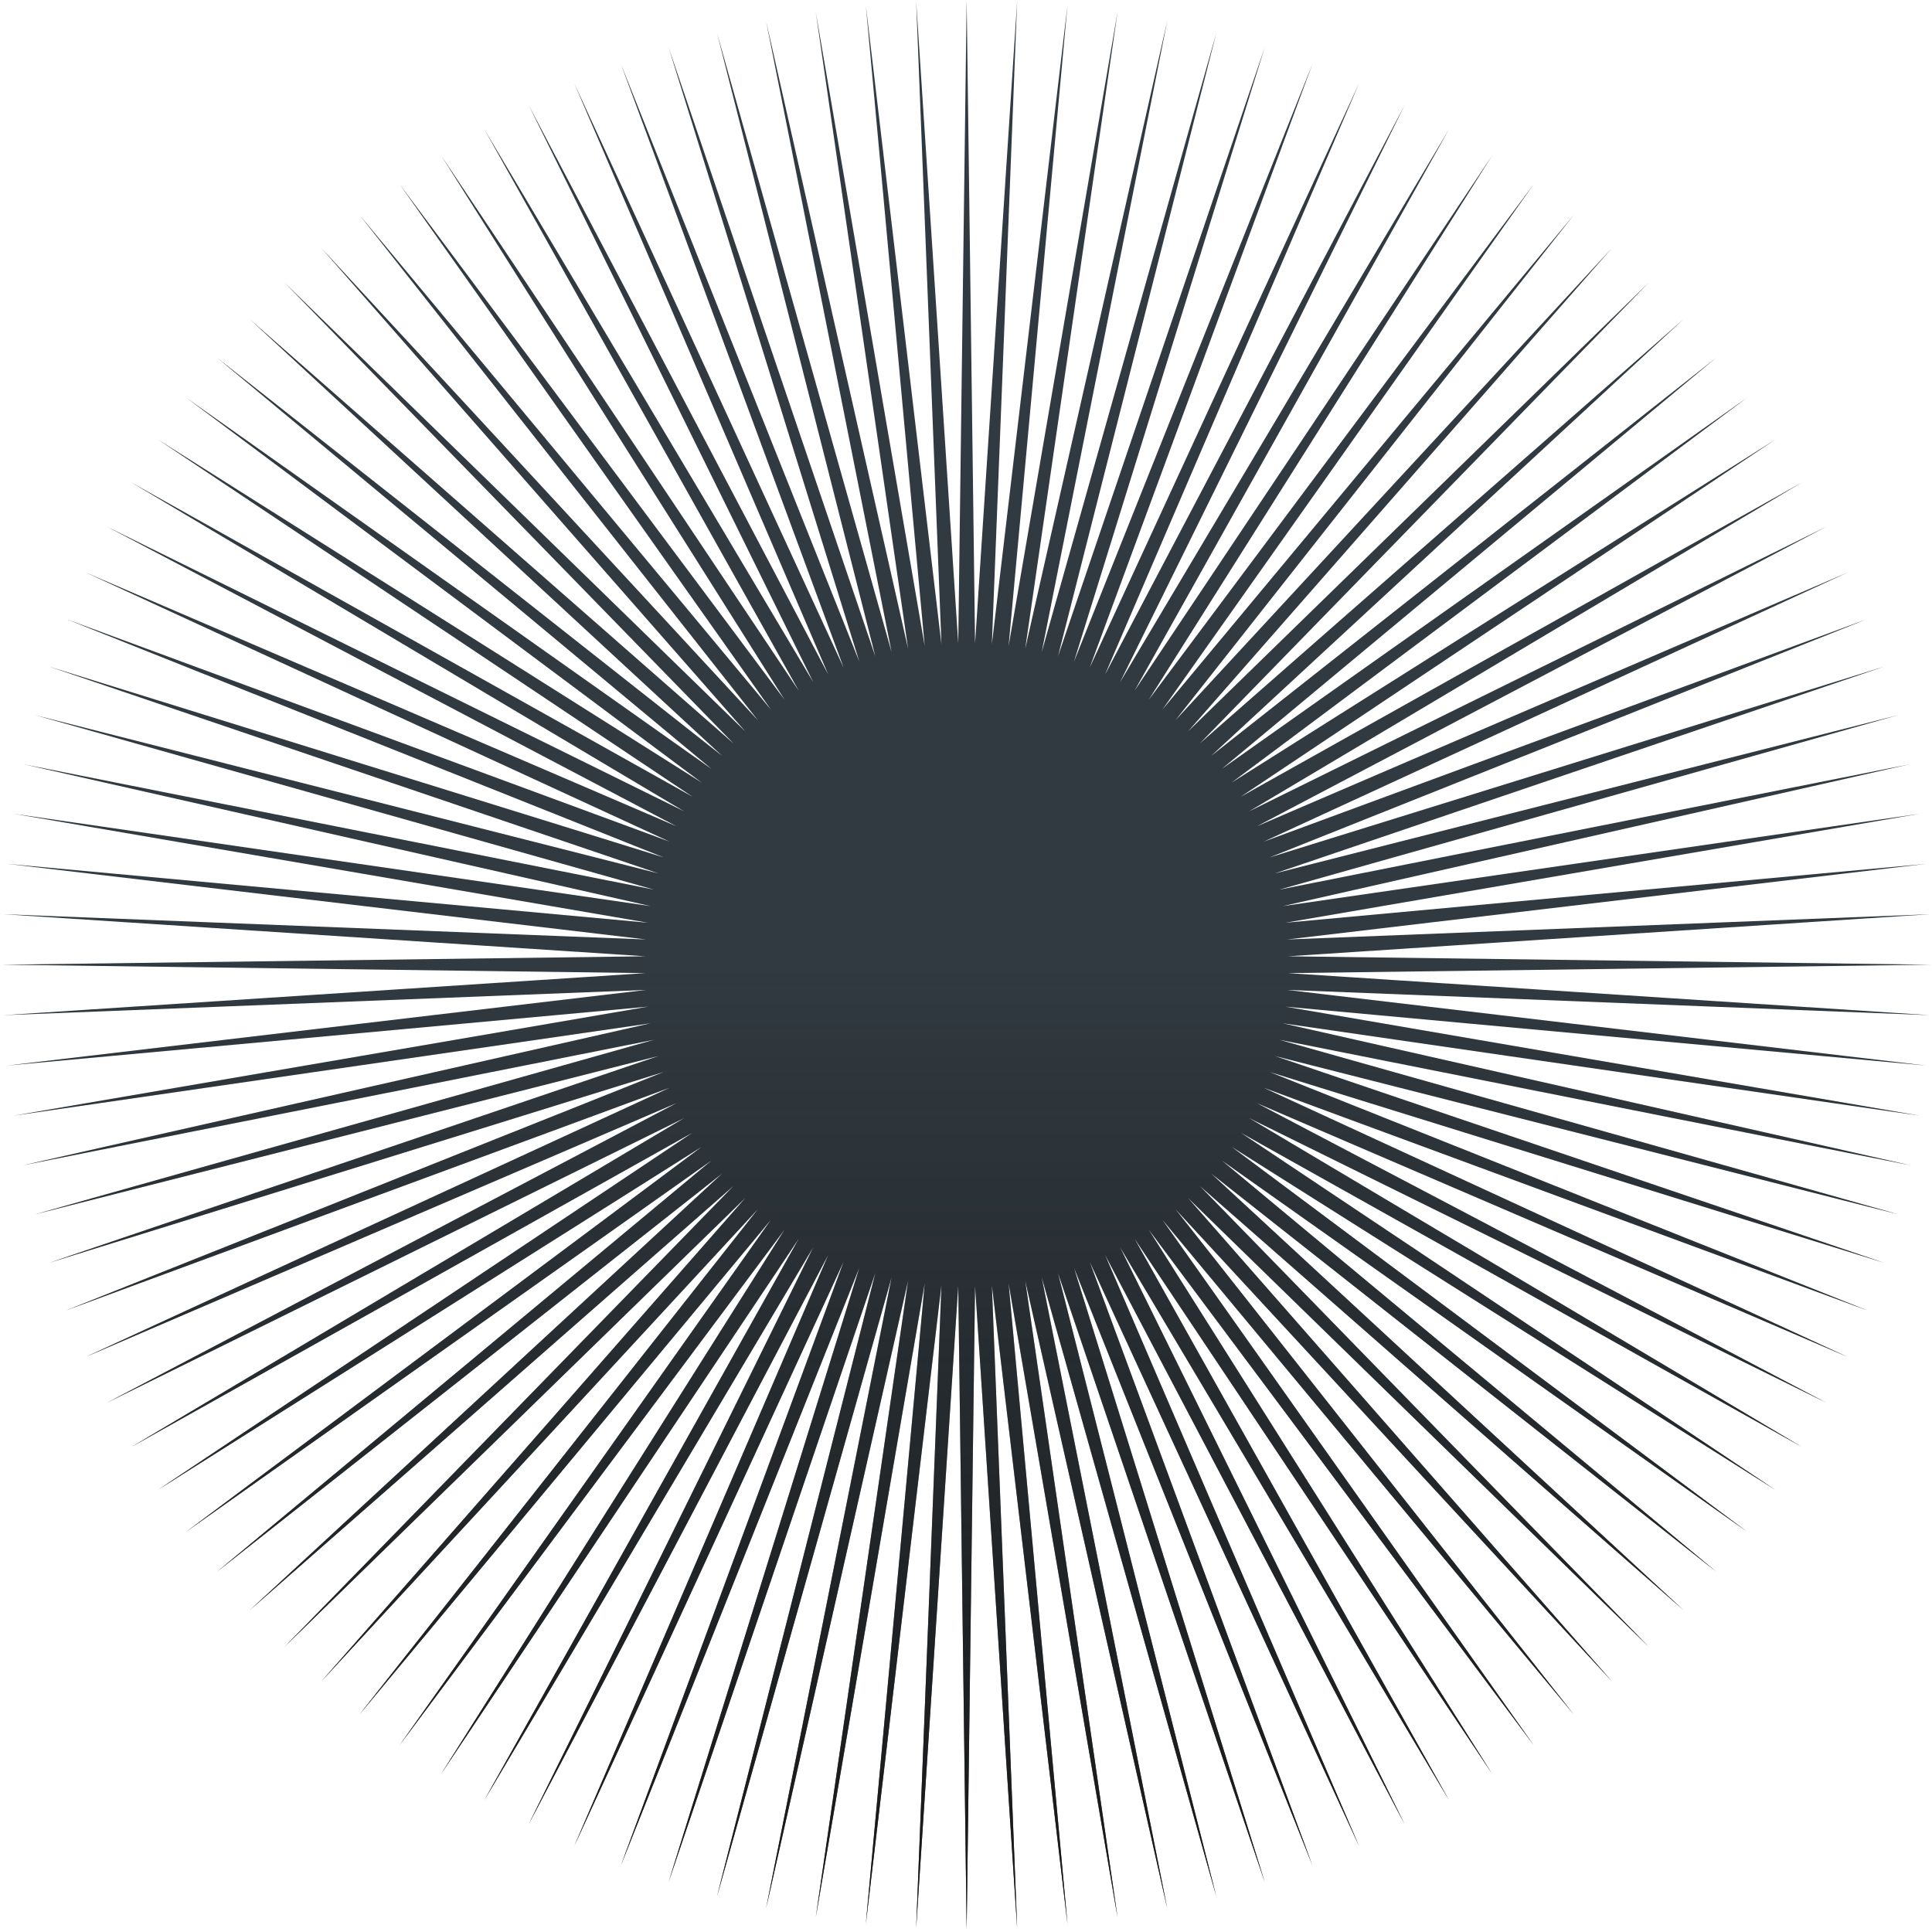 <svg width="743" height="743" viewBox="0 0 743 743" fill="none" xmlns="http://www.w3.org/2000/svg">
<path fill-rule="evenodd" clip-rule="evenodd" d="M374.987 247.43L371.751 0L368.515 247.408L352.335 0.509L362.053 247.768L332.971 2.032L355.614 248.424L313.715 4.568L349.225 249.457L294.616 8.107L342.89 250.783L275.73 12.642L336.643 252.477L257.106 18.158L330.482 254.459L238.797 24.642L324.446 256.795L220.851 32.075L318.526 259.412L203.321 40.437L312.767 262.365L186.251 49.705L307.154 265.587L169.69 59.854L301.734 269.125L153.682 70.855L296.49 272.918L138.273 82.679L291.468 277.001L123.503 95.294L286.651 281.324L109.415 108.664L282.081 285.907L96.044 122.753L277.743 290.711L83.43 137.523L273.676 295.746L71.605 152.932L269.867 300.978L60.604 168.94L266.346 306.409L50.455 185.501L263.106 312.012L41.188 202.57L260.171 317.78L32.825 220.101L257.537 323.692L25.393 238.047L255.218 329.735L18.908 256.356L253.218 335.89L13.392 274.979L251.542 342.141L8.857 293.866L250.199 348.473L5.319 312.964L249.182 354.865L2.782 332.221L248.511 361.302L1.259 351.585L248.165 367.765L0.75 371.001L248.174 374.237L1.259 390.418L248.503 380.701L2.782 409.781L249.19 387.137L5.319 429.039L250.191 393.531L8.857 448.137L251.549 399.859L13.392 467.024L253.211 406.115L18.908 485.647L255.225 412.266L25.393 503.957L257.53 418.314L32.825 521.901L260.178 424.22L41.188 539.433L263.1 429.994L50.455 556.502L266.352 435.59L60.604 573.063L269.861 441.029L71.605 589.07L273.682 446.253L83.43 604.48L277.739 451.296L96.044 619.25L282.085 456.092L109.415 633.339L286.646 460.684L123.503 646.709L291.471 464.998L138.273 659.324L296.487 469.089L153.682 671.148L301.736 472.874L169.69 682.149L307.152 476.419L186.251 692.298L312.769 479.635L203.321 701.566L318.525 482.594L220.851 709.928L324.447 485.205L238.797 717.361L330.481 487.546L257.106 723.844L336.644 489.524L275.73 729.361L342.889 491.222L294.616 733.895L349.225 492.544L313.715 737.435L355.614 493.58L332.971 739.97L362.053 494.234L352.335 741.494L368.515 494.595L371.751 742.002L374.987 494.573L391.169 741.494L381.452 494.256L410.531 739.97L387.887 493.558L429.789 737.435L394.282 492.566L448.887 733.895L400.609 491.201L467.774 729.361L406.866 489.544L486.397 723.844L413.015 487.526L504.707 717.361L419.064 485.224L522.651 709.928L424.97 482.576L540.183 701.566L430.744 479.652L557.252 692.298L436.342 476.403L573.814 682.149L441.777 472.889L589.82 671.148L447.006 469.074L605.231 659.324L452.043 465.011L620 646.709L456.846 460.672L634.09 633.339L461.429 456.102L647.459 619.25L465.753 451.286L660.074 604.48L469.833 446.262L671.898 589.07L473.632 441.021L682.9 573.063L477.161 435.596L693.048 556.502L480.394 429.989L702.317 539.433L483.335 424.224L710.678 521.901L485.966 418.31L718.112 503.956L488.285 412.268L724.594 485.647L490.286 406.113L730.112 467.024L491.959 399.861L734.645 448.137L493.308 393.531L738.186 429.039L494.316 387.137L740.72 409.781L494.998 380.701L742.245 390.418L495.33 374.237L742.752 371.001L495.338 367.765L742.245 351.585L494.99 361.302L740.72 332.221L494.324 354.864L738.186 312.964L493.3 348.474L734.645 293.866L491.967 342.14L730.112 274.979L490.279 335.892L724.594 256.356L488.293 329.732L718.112 238.047L485.959 323.695L710.678 220.101L483.341 317.776L702.317 202.57L480.387 312.017L693.048 185.501L477.167 306.403L682.9 168.94L473.626 300.985L671.898 152.932L469.838 295.737L660.074 137.523L465.749 290.72L647.459 122.753L461.434 285.896L634.09 108.664L456.842 281.335L620 95.294L452.047 276.988L605.231 82.679L447.003 272.932L589.82 70.855L441.78 269.109L573.814 59.854L436.339 265.604L557.252 49.705L430.746 262.348L540.183 40.437L424.968 259.43L522.651 32.075L419.065 256.776L504.707 24.642L413.015 254.479L486.397 18.158L406.866 252.456L467.774 12.642L400.609 250.804L448.887 8.107L394.283 249.435L429.789 4.568L387.886 248.446L410.531 2.032L381.452 247.746L391.169 0.509L374.987 247.43Z" fill="#313A41"/>
<path fill-rule="evenodd" clip-rule="evenodd" d="M374.987 247.43L371.751 0L368.515 247.408L352.335 0.509L362.053 247.768L332.971 2.032L355.614 248.424L313.715 4.568L349.225 249.457L294.616 8.107L342.89 250.783L275.73 12.642L336.643 252.477L257.106 18.158L330.482 254.459L238.797 24.642L324.446 256.795L220.851 32.075L318.526 259.412L203.321 40.437L312.767 262.365L186.251 49.705L307.154 265.587L169.69 59.854L301.734 269.125L153.682 70.855L296.49 272.918L138.273 82.679L291.468 277.001L123.503 95.294L286.651 281.324L109.415 108.664L282.081 285.907L96.044 122.753L277.743 290.711L83.43 137.523L273.676 295.746L71.605 152.932L269.867 300.978L60.604 168.94L266.346 306.409L50.455 185.501L263.106 312.012L41.188 202.57L260.171 317.78L32.825 220.101L257.537 323.692L25.393 238.047L255.218 329.735L18.908 256.356L253.218 335.89L13.392 274.979L251.542 342.141L8.857 293.866L250.199 348.473L5.319 312.964L249.182 354.865L2.782 332.221L248.511 361.302L1.259 351.585L248.165 367.765L0.75 371.001L248.174 374.237L1.259 390.418L248.503 380.701L2.782 409.781L249.19 387.137L5.319 429.039L250.191 393.531L8.857 448.137L251.549 399.859L13.392 467.024L253.211 406.115L18.908 485.647L255.225 412.266L25.393 503.957L257.53 418.314L32.825 521.901L260.178 424.22L41.188 539.433L263.1 429.994L50.455 556.502L266.352 435.59L60.604 573.063L269.861 441.029L71.605 589.07L273.682 446.253L83.43 604.48L277.739 451.296L96.044 619.25L282.085 456.092L109.415 633.339L286.646 460.684L123.503 646.709L291.471 464.998L138.273 659.324L296.487 469.089L153.682 671.148L301.736 472.874L169.69 682.149L307.152 476.419L186.251 692.298L312.769 479.635L203.321 701.566L318.525 482.594L220.851 709.928L324.447 485.205L238.797 717.361L330.481 487.546L257.106 723.844L336.644 489.524L275.73 729.361L342.889 491.222L294.616 733.895L349.225 492.544L313.715 737.435L355.614 493.58L332.971 739.97L362.053 494.234L352.335 741.494L368.515 494.595L371.751 742.002L374.987 494.573L391.169 741.494L381.452 494.256L410.531 739.97L387.887 493.558L429.789 737.435L394.282 492.566L448.887 733.895L400.609 491.201L467.774 729.361L406.866 489.544L486.397 723.844L413.015 487.526L504.707 717.361L419.064 485.224L522.651 709.928L424.97 482.576L540.183 701.566L430.744 479.652L557.252 692.298L436.342 476.403L573.814 682.149L441.777 472.889L589.82 671.148L447.006 469.074L605.231 659.324L452.043 465.011L620 646.709L456.846 460.672L634.09 633.339L461.429 456.102L647.459 619.25L465.753 451.286L660.074 604.48L469.833 446.262L671.898 589.07L473.632 441.021L682.9 573.063L477.161 435.596L693.048 556.502L480.394 429.989L702.317 539.433L483.335 424.224L710.678 521.901L485.966 418.31L718.112 503.956L488.285 412.268L724.594 485.647L490.286 406.113L730.112 467.024L491.959 399.861L734.645 448.137L493.308 393.531L738.186 429.039L494.316 387.137L740.72 409.781L494.998 380.701L742.245 390.418L495.33 374.237L742.752 371.001L495.338 367.765L742.245 351.585L494.99 361.302L740.72 332.221L494.324 354.864L738.186 312.964L493.3 348.474L734.645 293.866L491.967 342.14L730.112 274.979L490.279 335.892L724.594 256.356L488.293 329.732L718.112 238.047L485.959 323.695L710.678 220.101L483.341 317.776L702.317 202.57L480.387 312.017L693.048 185.501L477.167 306.403L682.9 168.94L473.626 300.985L671.898 152.932L469.838 295.737L660.074 137.523L465.749 290.72L647.459 122.753L461.434 285.896L634.09 108.664L456.842 281.335L620 95.294L452.047 276.988L605.231 82.679L447.003 272.932L589.82 70.855L441.78 269.109L573.814 59.854L436.339 265.604L557.252 49.705L430.746 262.348L540.183 40.437L424.968 259.43L522.651 32.075L419.065 256.776L504.707 24.642L413.015 254.479L486.397 18.158L406.866 252.456L467.774 12.642L400.609 250.804L448.887 8.107L394.283 249.435L429.789 4.568L387.886 248.446L410.531 2.032L381.452 247.746L391.169 0.509L374.987 247.43Z" fill="url(#paint0_linear_333_260)"/>
<defs>
<linearGradient id="paint0_linear_333_260" x1="371.751" y1="371.001" x2="371.751" y2="742.002" gradientUnits="userSpaceOnUse">
<stop stop-color="#171717" stop-opacity="0"/>
<stop offset="1" stop-color="#171717"/>
</linearGradient>
</defs>
</svg>
